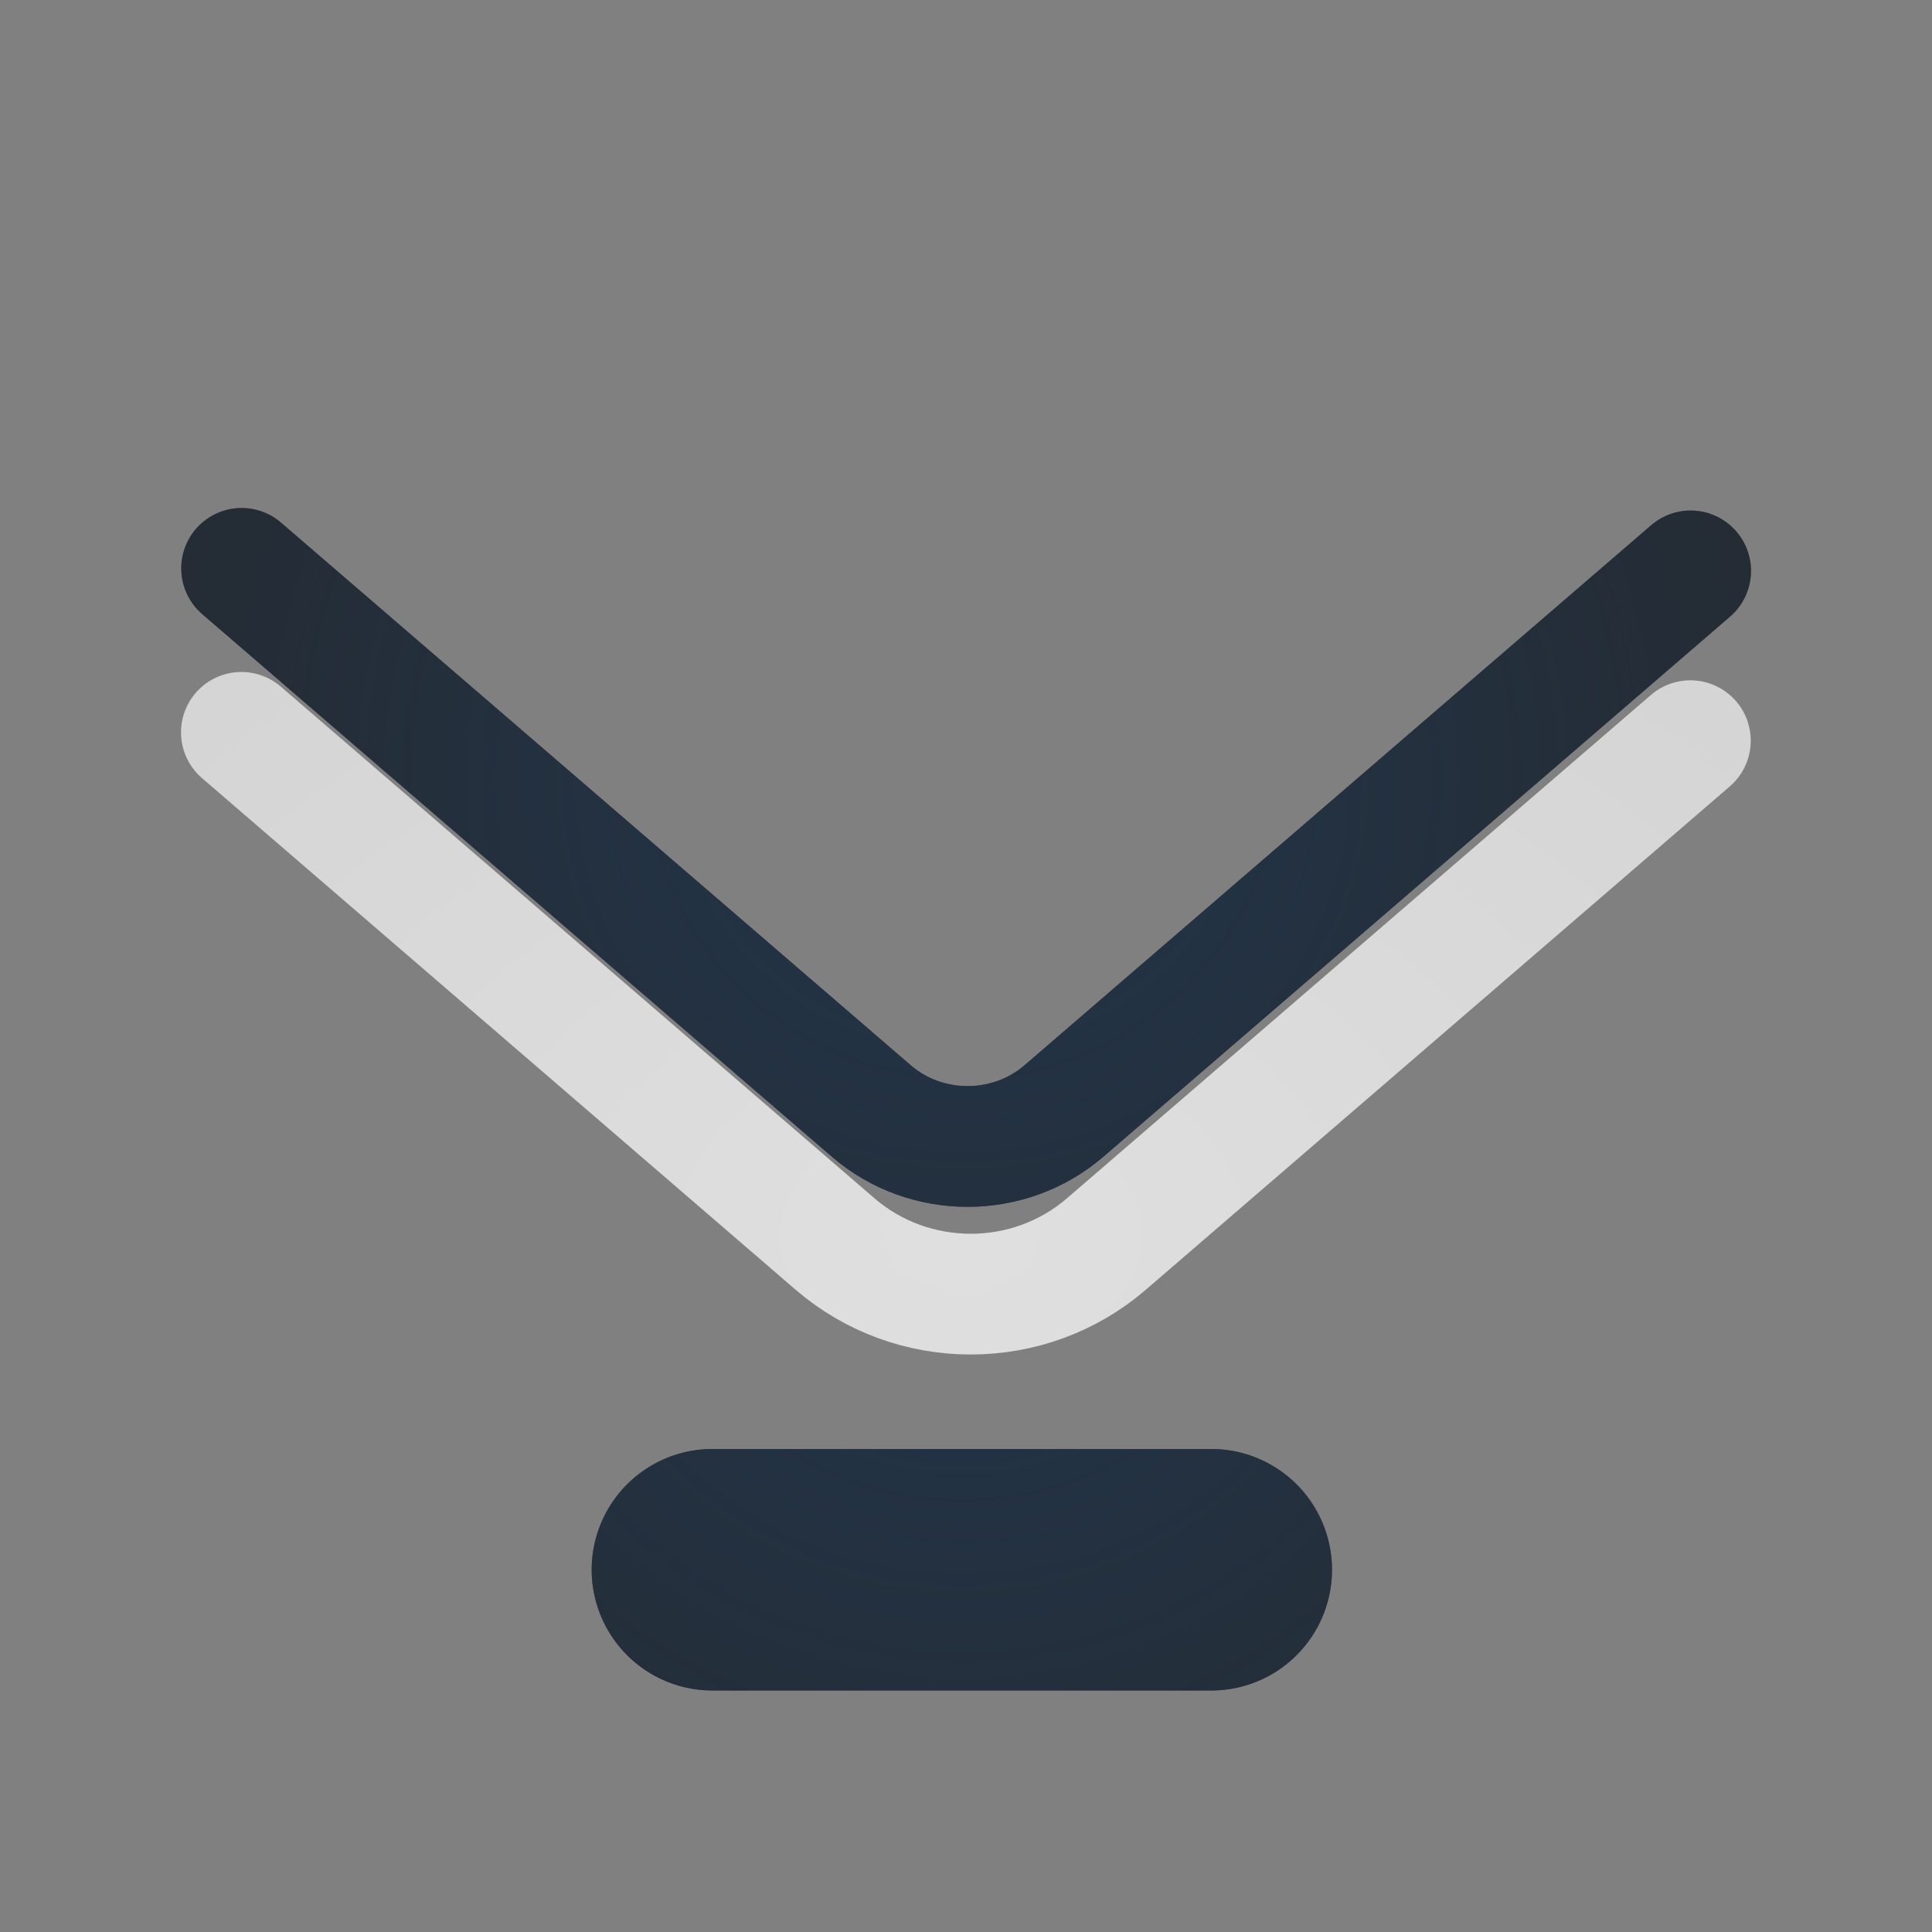 <?xml version="1.0" encoding="UTF-8"?>
<!-- Created with Inkscape (http://www.inkscape.org/) -->
<svg width="16" height="16" version="1.1" xmlns="http://www.w3.org/2000/svg" xmlns:cc="http://creativecommons.org/ns#" xmlns:dc="http://purl.org/dc/elements/1.1/" xmlns:rdf="http://www.w3.org/1999/02/22-rdf-syntax-ns#" xmlns:xlink="http://www.w3.org/1999/xlink">
	<rect width="100%" height="100%" fill="#808080" stroke="none"/>
	<defs>
		<radialGradient id="a" cx="9.527" cy="11" r="3.56" gradientTransform="matrix(0,-3.073,4.424,0,-9417,4879.7)" gradientUnits="userSpaceOnUse">
			<stop stop-color="#ffffff" stop-opacity=".749" offset="0"/>
			<stop stop-color="#ffffff" stop-opacity=".605" offset="1"/>
		</radialGradient>
		<radialGradient id="b" cx="11.5" cy="11" r="3.5" gradientTransform="matrix(0,-3.248,3.379,0,-9405.5,4884)" gradientUnits="userSpaceOnUse">
			<stop stop-color="#213851" stop-opacity=".906" offset="0"/>
			<stop stop-color="#27303a" stop-opacity="0" offset="1"/>
		</radialGradient>
		<radialGradient id="c" cx="10.422" cy="11" r="3.5" gradientTransform="matrix(0,-3.248,3.379,0,-29.2,43.8)" gradientUnits="userSpaceOnUse" xlink:href="#b"/>
		<radialGradient id="e" cx="11.5" cy="11" r="3.5" gradientTransform="matrix(0,-3.248,3.379,0,-29.2,43.8)" gradientUnits="userSpaceOnUse" xlink:href="#b"/>
		<radialGradient id="d" cx="9.527" cy="11" r="3.56" gradientTransform="matrix(0,-3.073,4.424,0,-40.7,39.5)" gradientUnits="userSpaceOnUse" xlink:href="#a"/>
	</defs>
	<path d="m2.001 4.707 5.215 4.494c0.454 0.392 1.141 0.391 1.595 0l5.19-4.473" color="#000000" color-rendering="auto" dominant-baseline="auto" fill="none" image-rendering="auto" shape-rendering="auto" solid-color="#000000" stroke="#090d11" stroke-linecap="round" stroke-linejoin="round" stroke-opacity=".765" style="font-feature-settings:normal;font-variant-alternates:normal;font-variant-caps:normal;font-variant-ligatures:normal;font-variant-numeric:normal;font-variant-position:normal;isolation:auto;mix-blend-mode:normal;paint-order:normal;shape-padding:0;text-decoration-color:#000000;text-decoration-line:none;text-decoration-style:solid;text-indent:0;text-orientation:mixed;text-transform:none;white-space:normal"/>
	<path d="m2.001 4.707 5.215 4.494c0.454 0.392 1.141 0.391 1.595 0l5.19-4.473" color="#000000" color-rendering="auto" dominant-baseline="auto" fill="none" image-rendering="auto" shape-rendering="auto" solid-color="#000000" stroke="url(#e)" stroke-linecap="round" stroke-linejoin="round" style="font-feature-settings:normal;font-variant-alternates:normal;font-variant-caps:normal;font-variant-ligatures:normal;font-variant-numeric:normal;font-variant-position:normal;isolation:auto;mix-blend-mode:normal;paint-order:normal;shape-padding:0;text-decoration-color:#000000;text-decoration-line:none;text-decoration-style:solid;text-indent:0;text-orientation:mixed;text-transform:none;white-space:normal"/>
	<path d="m1.999 6.065 4.916 4.237c0.643 0.554 1.606 0.554 2.248 0l4.836-4.168" color="#000000" color-rendering="auto" dominant-baseline="auto" fill="none" image-rendering="auto" shape-rendering="auto" solid-color="#000000" stroke="url(#d)" stroke-linecap="round" stroke-linejoin="round" style="font-feature-settings:normal;font-variant-alternates:normal;font-variant-caps:normal;font-variant-ligatures:normal;font-variant-numeric:normal;font-variant-position:normal;isolation:auto;mix-blend-mode:normal;paint-order:normal;shape-padding:0;text-decoration-color:#000000;text-decoration-line:none;text-decoration-style:solid;text-indent:0;text-orientation:mixed;text-transform:none;white-space:normal"/>
	<path d="m5.9 13h4.131" fill="none" stroke="#090d11" stroke-linecap="round" stroke-linejoin="round" stroke-opacity=".765" stroke-width="2" style="paint-order:normal"/>
	<path d="m5.9 13h4.131" fill="none" stroke="url(#c)" stroke-linecap="round" stroke-linejoin="round" stroke-width="2" style="paint-order:normal"/>
	<path d="m5.5 14.5h4.893" fill="none" stroke="url(#d)" stroke-linecap="round" stroke-linejoin="round" style="paint-order:normal"/>
</svg>
